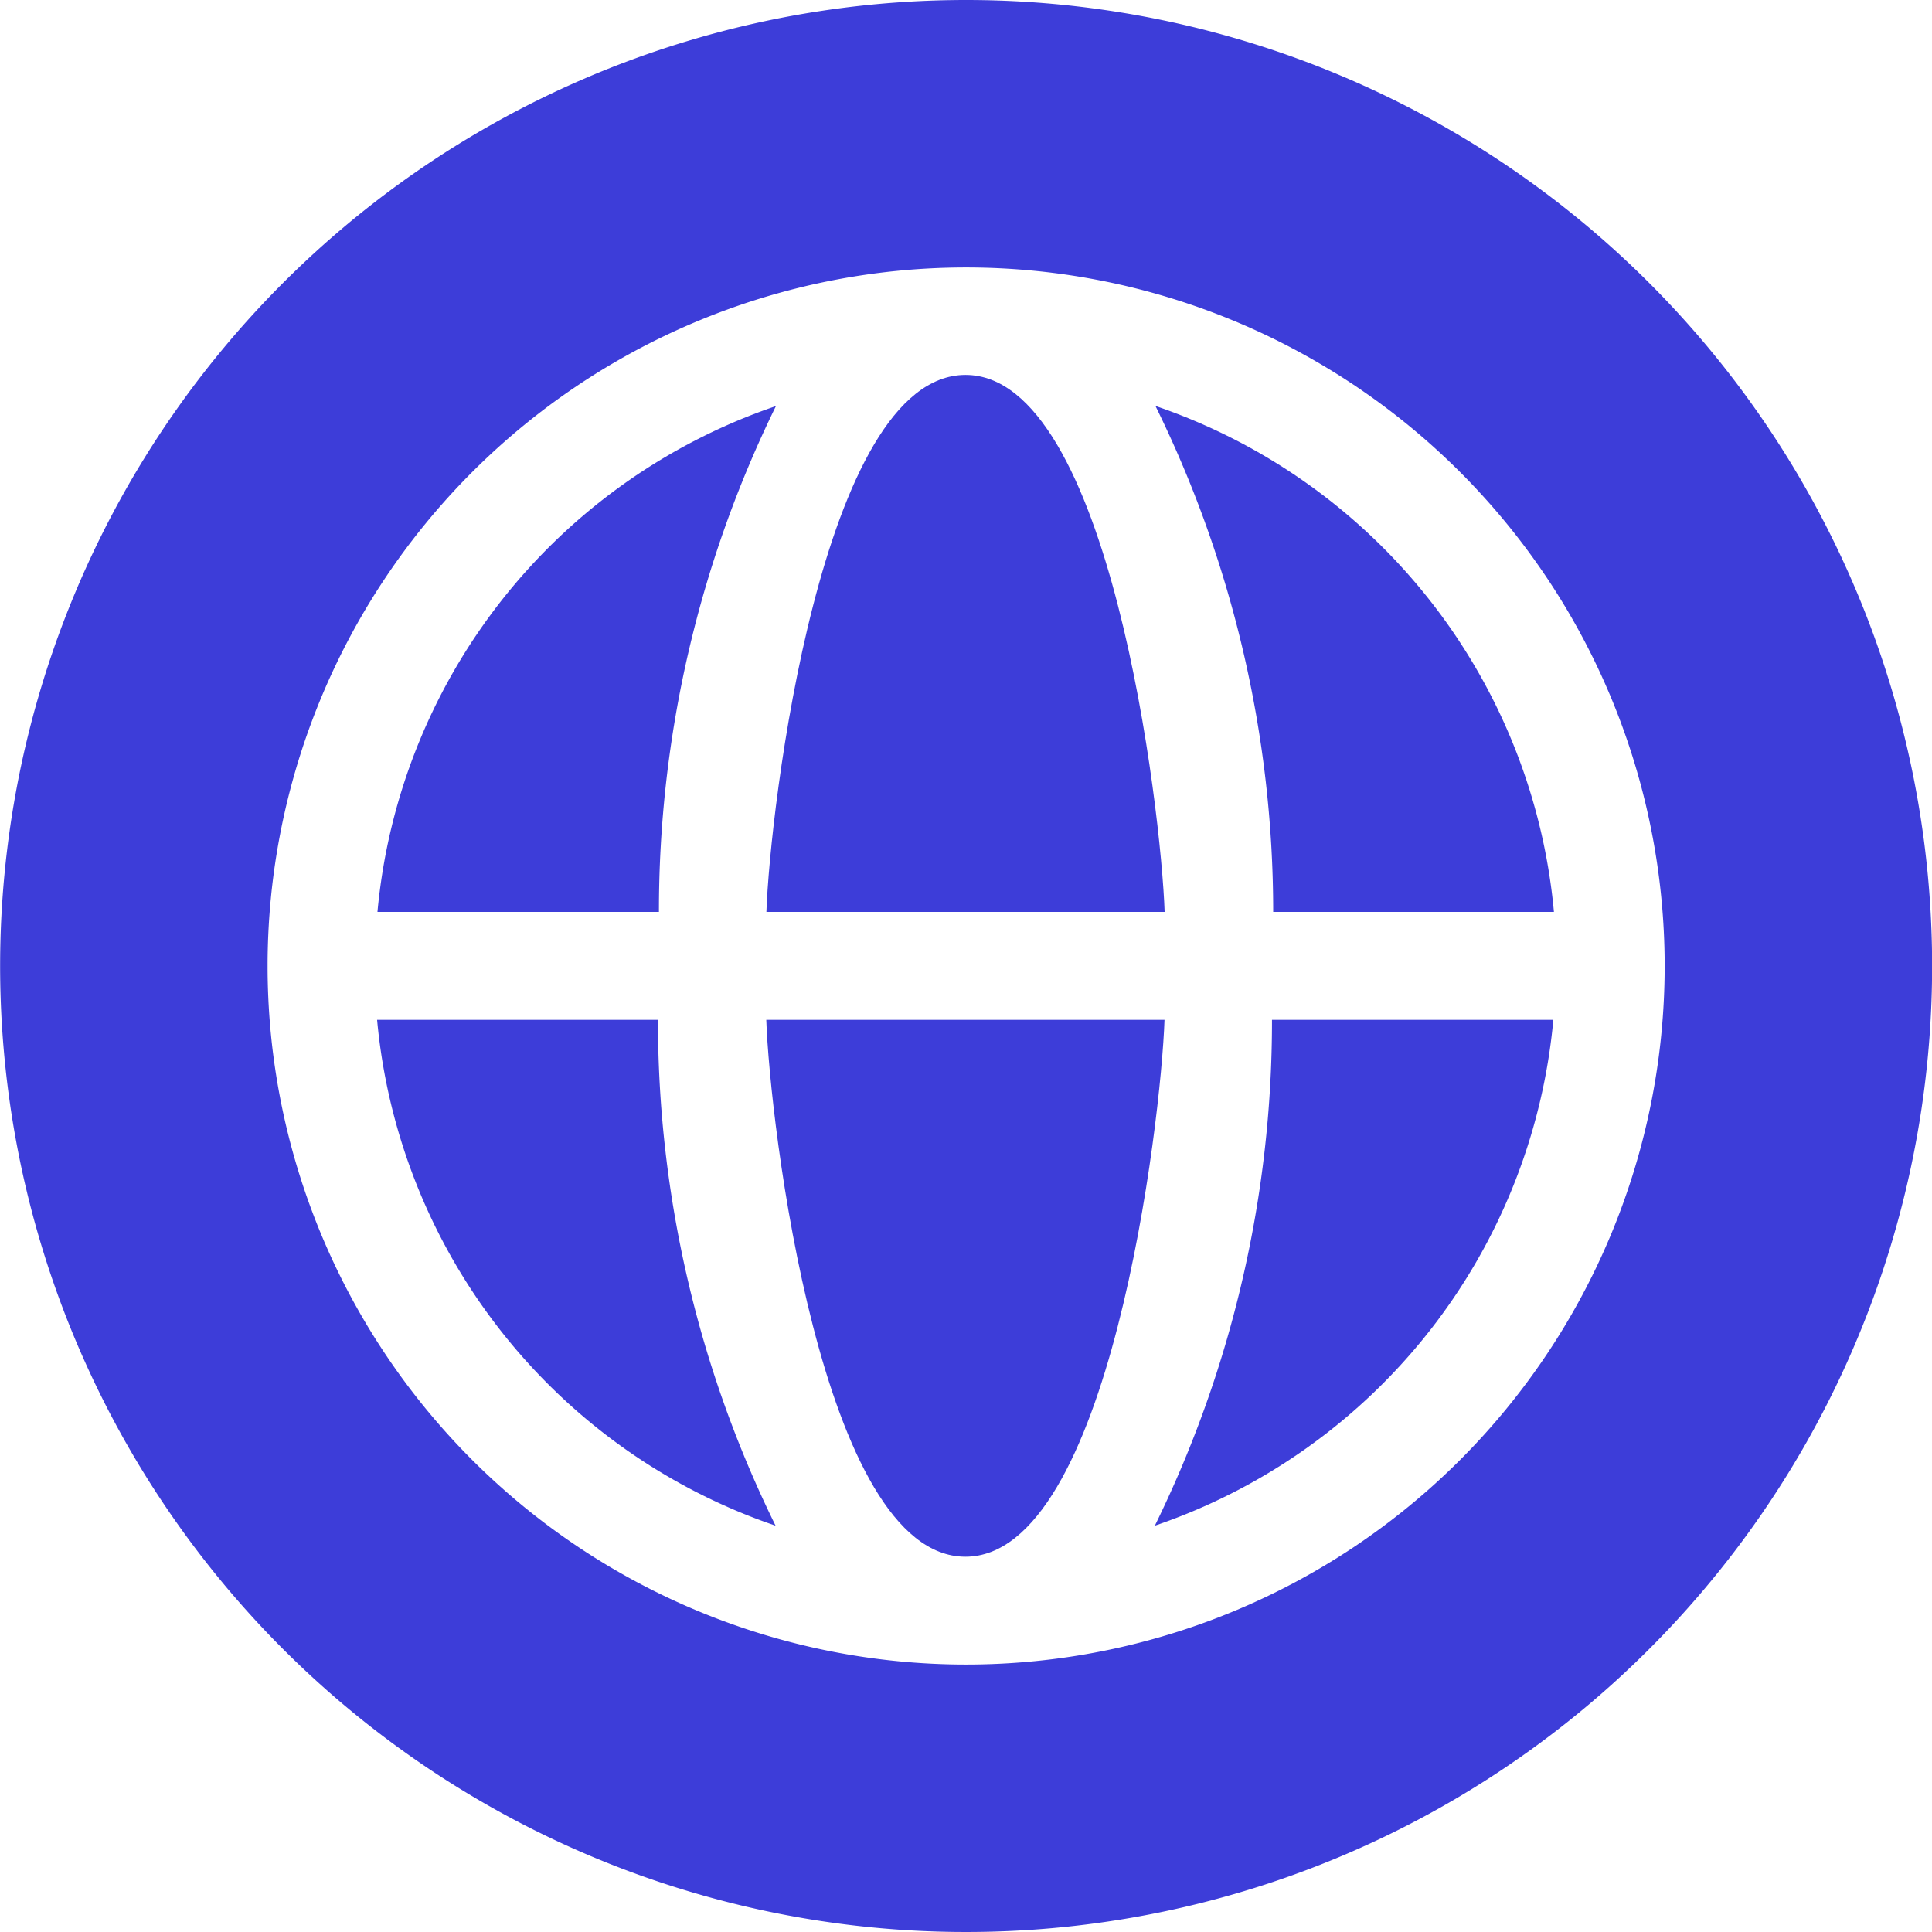 <svg xmlns="http://www.w3.org/2000/svg" width="16" height="16" viewBox="0 0 16 16">
  <g id="web-icon" transform="translate(-0.04 0)">
    <path id="Path_23" data-name="Path 23" d="M165.389,246.627c-.028-.836-.453-4.447-1.649-4.447s-1.621,3.613-1.649,4.447Z" transform="translate(-155.704 -239.075)" fill="#3d3dd9"/>
    <path id="Path_24" data-name="Path 24" d="M125.25,303.22a4.9,4.9,0,0,0,3.3,4.189,9.47,9.47,0,0,1-.974-4.189Z" transform="translate(-122.087 -294.774)" fill="#3d3dd9"/>
    <path id="Path_25" data-name="Path 25" d="M202.165,249.3a4.9,4.9,0,0,0-3.3-4.19,9.486,9.486,0,0,1,.975,4.19Z" transform="translate(-189.256 -241.748)" fill="#3d3dd9"/>
    <path id="Path_26" data-name="Path 26" d="M128.553,245.13a4.9,4.9,0,0,0-3.3,4.189h2.331A9.494,9.494,0,0,1,128.553,245.13Z" transform="translate(-122.087 -241.767)" fill="#3d3dd9"/>
    <path id="Path_27" data-name="Path 27" d="M162.09,303.22c.028.836.454,4.446,1.649,4.446s1.621-3.61,1.649-4.446Z" transform="translate(-155.704 -294.774)" fill="#3d3dd9"/>
    <path id="Path_28" data-name="Path 28" d="M97.561,206.69a8,8,0,1,0,8,8A8,8,0,0,0,97.561,206.69Zm0,13.785a5.785,5.785,0,1,1,5.785-5.785,5.785,5.785,0,0,1-5.785,5.785Z" transform="translate(-89.52 -206.69)" fill="#3d3dd9"/>
    <path id="Path_29" data-name="Path 29" d="M198.86,307.409a4.9,4.9,0,0,0,3.3-4.189h-2.33A9.485,9.485,0,0,1,198.86,307.409Z" transform="translate(-189.256 -294.774)" fill="#3d3dd9"/>
  </g>
</svg>
